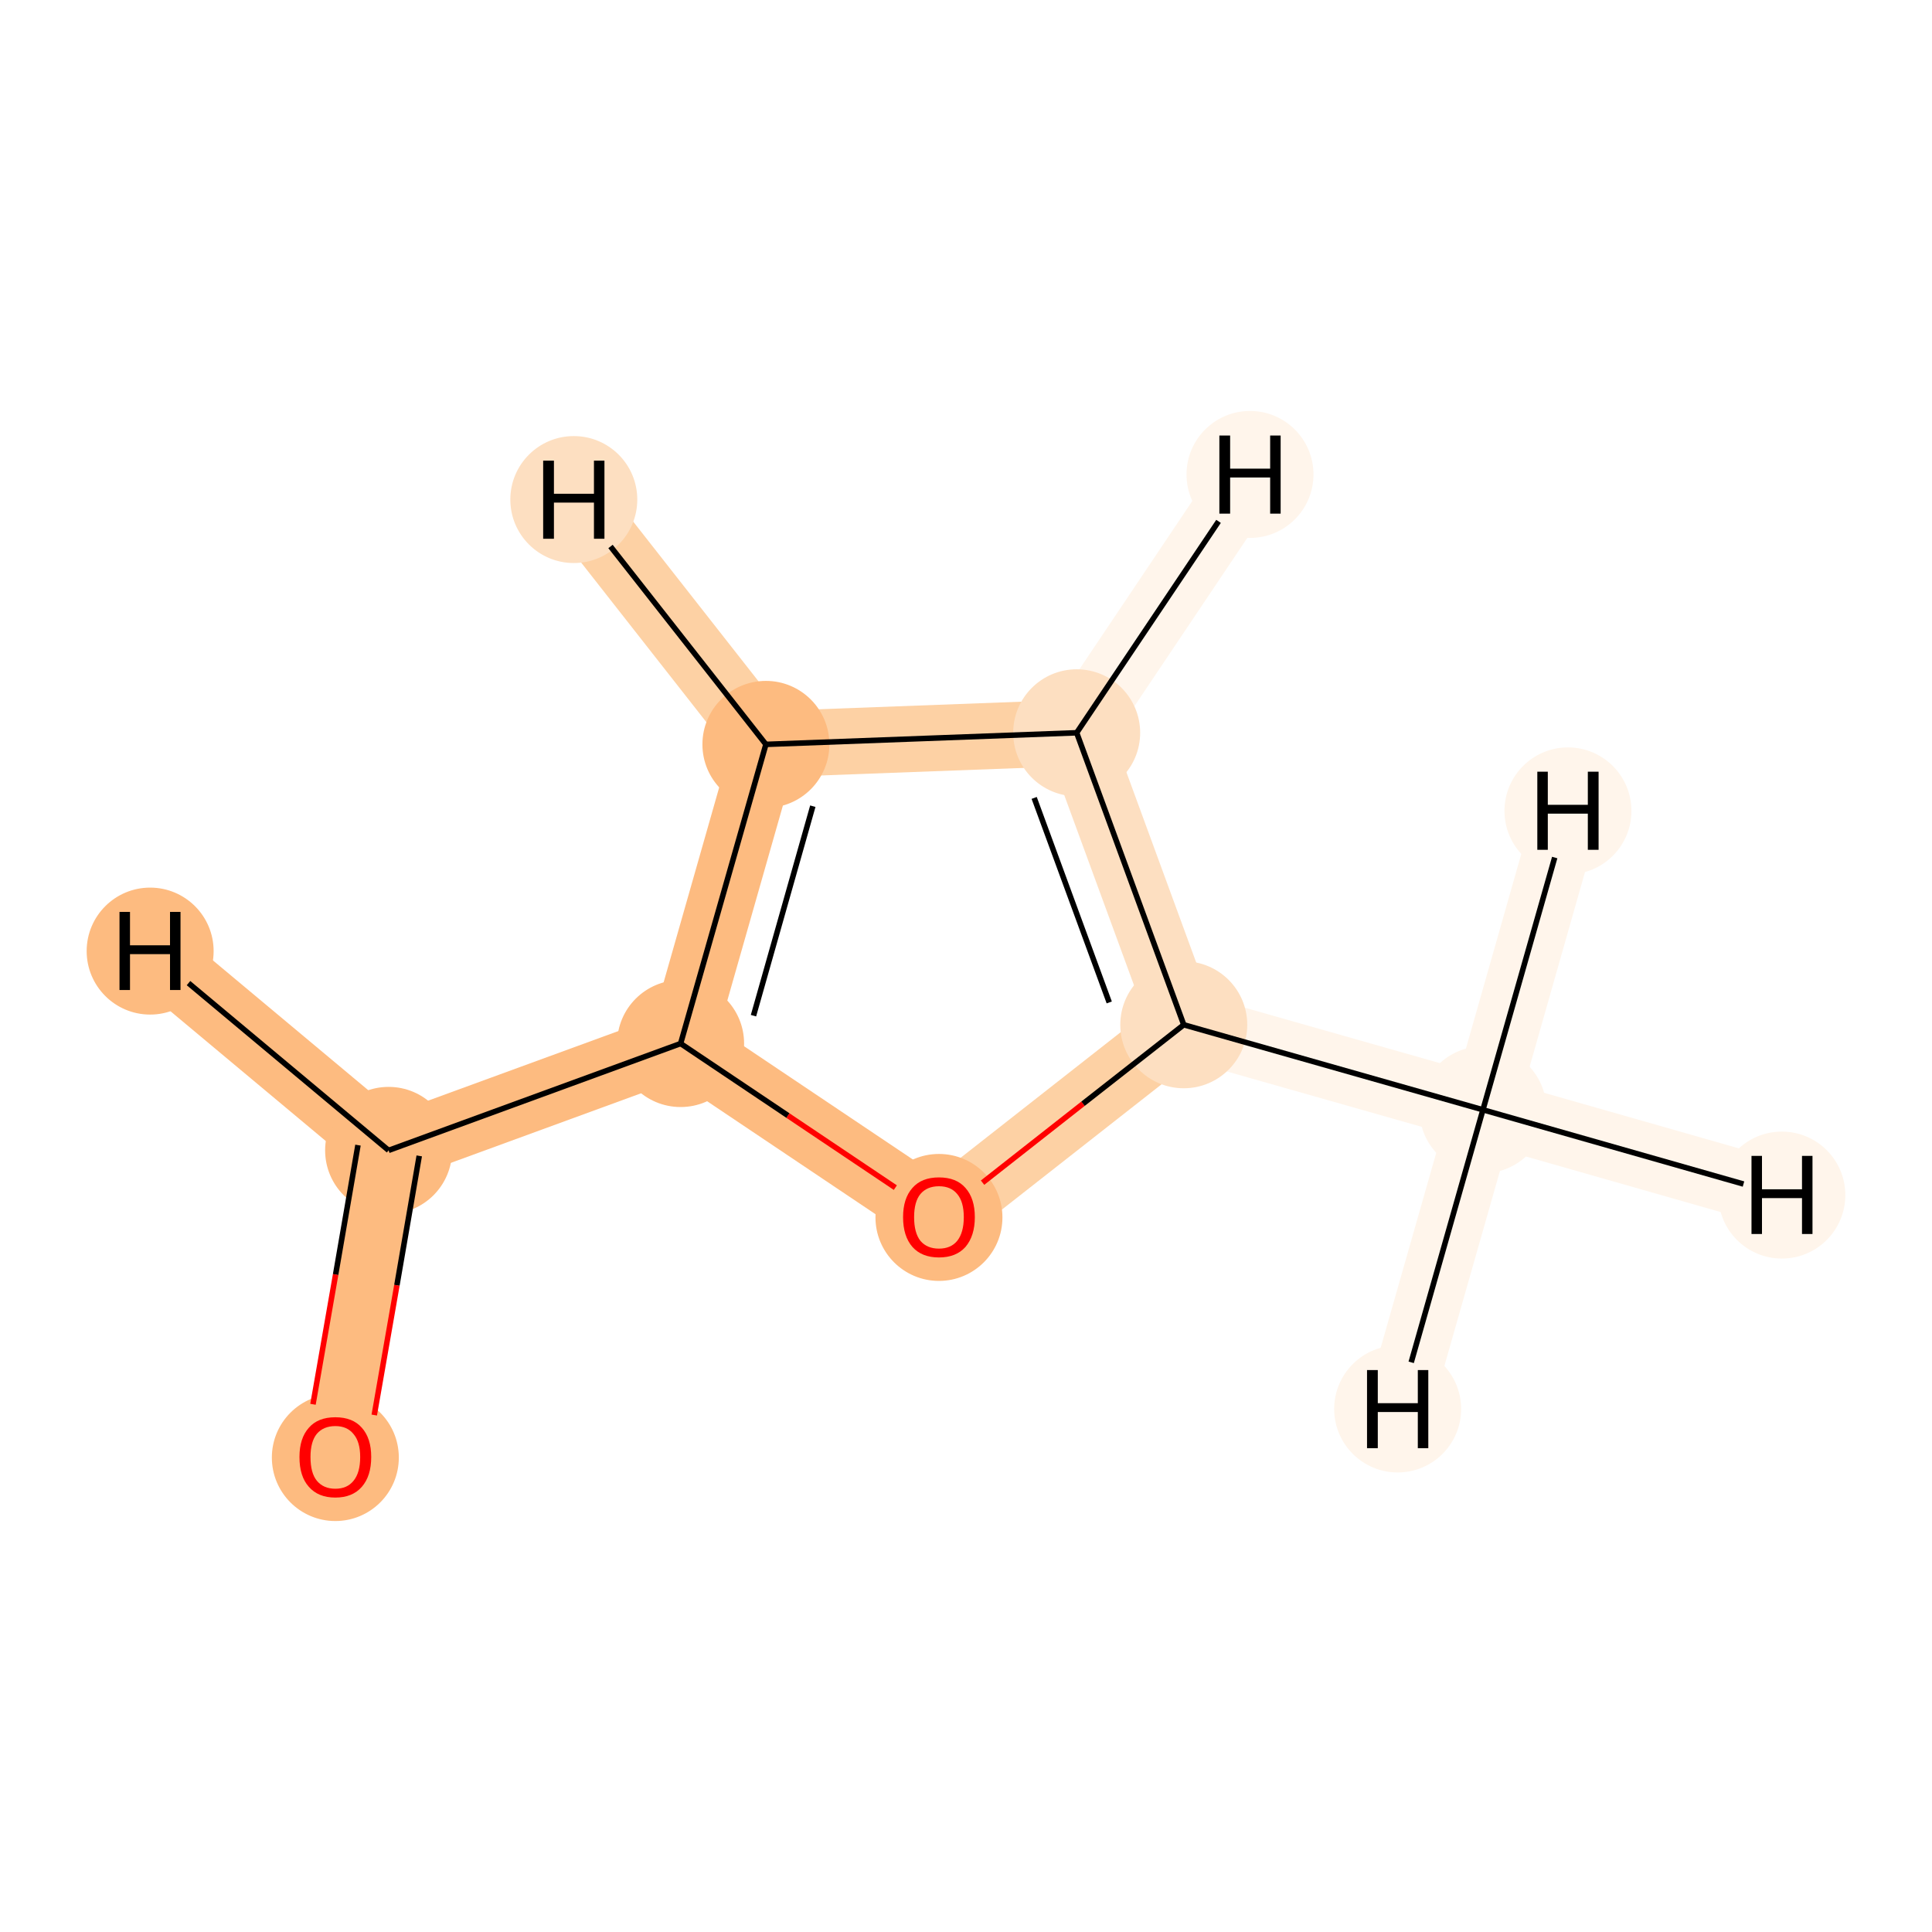 <?xml version='1.0' encoding='iso-8859-1'?>
<svg version='1.1' baseProfile='full'
              xmlns='http://www.w3.org/2000/svg'
                      xmlns:rdkit='http://www.rdkit.org/xml'
                      xmlns:xlink='http://www.w3.org/1999/xlink'
                  xml:space='preserve'
width='700px' height='700px' viewBox='0 0 700 700'>
<!-- END OF HEADER -->
<rect style='opacity:1.0;fill:#FFFFFF;stroke:none' width='700.0' height='700.0' x='0.0' y='0.0'> </rect>
<path d='M 537.3,402.1 L 428.9,371.3' style='fill:none;fill-rule:evenodd;stroke:#FFF5EB;stroke-width:24.0px;stroke-linecap:butt;stroke-linejoin:miter;stroke-opacity:1' />
<path d='M 537.3,402.1 L 645.6,433.0' style='fill:none;fill-rule:evenodd;stroke:#FFF5EB;stroke-width:24.0px;stroke-linecap:butt;stroke-linejoin:miter;stroke-opacity:1' />
<path d='M 537.3,402.1 L 506.4,510.5' style='fill:none;fill-rule:evenodd;stroke:#FFF5EB;stroke-width:24.0px;stroke-linecap:butt;stroke-linejoin:miter;stroke-opacity:1' />
<path d='M 537.3,402.1 L 568.1,293.8' style='fill:none;fill-rule:evenodd;stroke:#FFF5EB;stroke-width:24.0px;stroke-linecap:butt;stroke-linejoin:miter;stroke-opacity:1' />
<path d='M 428.9,371.3 L 390.1,265.5' style='fill:none;fill-rule:evenodd;stroke:#FDDFC1;stroke-width:24.0px;stroke-linecap:butt;stroke-linejoin:miter;stroke-opacity:1' />
<path d='M 428.9,371.3 L 340.2,440.9' style='fill:none;fill-rule:evenodd;stroke:#FDD1A4;stroke-width:24.0px;stroke-linecap:butt;stroke-linejoin:miter;stroke-opacity:1' />
<path d='M 390.1,265.5 L 277.5,269.7' style='fill:none;fill-rule:evenodd;stroke:#FDD1A4;stroke-width:24.0px;stroke-linecap:butt;stroke-linejoin:miter;stroke-opacity:1' />
<path d='M 390.1,265.5 L 452.9,171.9' style='fill:none;fill-rule:evenodd;stroke:#FFF5EB;stroke-width:24.0px;stroke-linecap:butt;stroke-linejoin:miter;stroke-opacity:1' />
<path d='M 277.5,269.7 L 246.6,378.1' style='fill:none;fill-rule:evenodd;stroke:#FDBB80;stroke-width:24.0px;stroke-linecap:butt;stroke-linejoin:miter;stroke-opacity:1' />
<path d='M 277.5,269.7 L 207.9,181.0' style='fill:none;fill-rule:evenodd;stroke:#FDD1A4;stroke-width:24.0px;stroke-linecap:butt;stroke-linejoin:miter;stroke-opacity:1' />
<path d='M 246.6,378.1 L 340.2,440.9' style='fill:none;fill-rule:evenodd;stroke:#FDBB80;stroke-width:24.0px;stroke-linecap:butt;stroke-linejoin:miter;stroke-opacity:1' />
<path d='M 246.6,378.1 L 140.8,416.8' style='fill:none;fill-rule:evenodd;stroke:#FDBB80;stroke-width:24.0px;stroke-linecap:butt;stroke-linejoin:miter;stroke-opacity:1' />
<path d='M 140.8,416.8 L 121.5,527.9' style='fill:none;fill-rule:evenodd;stroke:#FDBB80;stroke-width:24.0px;stroke-linecap:butt;stroke-linejoin:miter;stroke-opacity:1' />
<path d='M 140.8,416.8 L 54.4,344.6' style='fill:none;fill-rule:evenodd;stroke:#FDBB80;stroke-width:24.0px;stroke-linecap:butt;stroke-linejoin:miter;stroke-opacity:1' />
<ellipse cx='537.3' cy='402.1' rx='22.5' ry='22.5'  style='fill:#FFF5EB;fill-rule:evenodd;stroke:#FFF5EB;stroke-width:1.0px;stroke-linecap:butt;stroke-linejoin:miter;stroke-opacity:1' />
<ellipse cx='428.9' cy='371.3' rx='22.5' ry='22.5'  style='fill:#FDDFC1;fill-rule:evenodd;stroke:#FDDFC1;stroke-width:1.0px;stroke-linecap:butt;stroke-linejoin:miter;stroke-opacity:1' />
<ellipse cx='390.1' cy='265.5' rx='22.5' ry='22.5'  style='fill:#FDDFC1;fill-rule:evenodd;stroke:#FDDFC1;stroke-width:1.0px;stroke-linecap:butt;stroke-linejoin:miter;stroke-opacity:1' />
<ellipse cx='277.5' cy='269.7' rx='22.5' ry='22.5'  style='fill:#FDBB80;fill-rule:evenodd;stroke:#FDBB80;stroke-width:1.0px;stroke-linecap:butt;stroke-linejoin:miter;stroke-opacity:1' />
<ellipse cx='246.6' cy='378.1' rx='22.5' ry='22.5'  style='fill:#FDBB80;fill-rule:evenodd;stroke:#FDBB80;stroke-width:1.0px;stroke-linecap:butt;stroke-linejoin:miter;stroke-opacity:1' />
<ellipse cx='340.2' cy='441.1' rx='22.5' ry='22.5'  style='fill:#FDBB80;fill-rule:evenodd;stroke:#FDBB80;stroke-width:1.0px;stroke-linecap:butt;stroke-linejoin:miter;stroke-opacity:1' />
<ellipse cx='140.8' cy='416.8' rx='22.5' ry='22.5'  style='fill:#FDBB80;fill-rule:evenodd;stroke:#FDBB80;stroke-width:1.0px;stroke-linecap:butt;stroke-linejoin:miter;stroke-opacity:1' />
<ellipse cx='121.5' cy='528.1' rx='22.5' ry='22.5'  style='fill:#FDBB80;fill-rule:evenodd;stroke:#FDBB80;stroke-width:1.0px;stroke-linecap:butt;stroke-linejoin:miter;stroke-opacity:1' />
<ellipse cx='645.6' cy='433.0' rx='22.5' ry='22.5'  style='fill:#FFF5EB;fill-rule:evenodd;stroke:#FFF5EB;stroke-width:1.0px;stroke-linecap:butt;stroke-linejoin:miter;stroke-opacity:1' />
<ellipse cx='506.4' cy='510.5' rx='22.5' ry='22.5'  style='fill:#FFF5EB;fill-rule:evenodd;stroke:#FFF5EB;stroke-width:1.0px;stroke-linecap:butt;stroke-linejoin:miter;stroke-opacity:1' />
<ellipse cx='568.1' cy='293.8' rx='22.5' ry='22.5'  style='fill:#FFF5EB;fill-rule:evenodd;stroke:#FFF5EB;stroke-width:1.0px;stroke-linecap:butt;stroke-linejoin:miter;stroke-opacity:1' />
<ellipse cx='452.9' cy='171.9' rx='22.5' ry='22.5'  style='fill:#FFF5EB;fill-rule:evenodd;stroke:#FFF5EB;stroke-width:1.0px;stroke-linecap:butt;stroke-linejoin:miter;stroke-opacity:1' />
<ellipse cx='207.9' cy='181.0' rx='22.5' ry='22.5'  style='fill:#FDDFC1;fill-rule:evenodd;stroke:#FDDFC1;stroke-width:1.0px;stroke-linecap:butt;stroke-linejoin:miter;stroke-opacity:1' />
<ellipse cx='54.4' cy='344.6' rx='22.5' ry='22.5'  style='fill:#FDBB80;fill-rule:evenodd;stroke:#FDBB80;stroke-width:1.0px;stroke-linecap:butt;stroke-linejoin:miter;stroke-opacity:1' />
<path class='bond-0 atom-0 atom-1' d='M 537.3,402.1 L 428.9,371.3' style='fill:none;fill-rule:evenodd;stroke:#000000;stroke-width:2.0px;stroke-linecap:butt;stroke-linejoin:miter;stroke-opacity:1' />
<path class='bond-8 atom-0 atom-8' d='M 537.3,402.1 L 631.7,429.0' style='fill:none;fill-rule:evenodd;stroke:#000000;stroke-width:2.0px;stroke-linecap:butt;stroke-linejoin:miter;stroke-opacity:1' />
<path class='bond-9 atom-0 atom-9' d='M 537.3,402.1 L 511.3,493.6' style='fill:none;fill-rule:evenodd;stroke:#000000;stroke-width:2.0px;stroke-linecap:butt;stroke-linejoin:miter;stroke-opacity:1' />
<path class='bond-10 atom-0 atom-10' d='M 537.3,402.1 L 563.3,310.7' style='fill:none;fill-rule:evenodd;stroke:#000000;stroke-width:2.0px;stroke-linecap:butt;stroke-linejoin:miter;stroke-opacity:1' />
<path class='bond-1 atom-1 atom-2' d='M 428.9,371.3 L 390.1,265.5' style='fill:none;fill-rule:evenodd;stroke:#000000;stroke-width:2.0px;stroke-linecap:butt;stroke-linejoin:miter;stroke-opacity:1' />
<path class='bond-1 atom-1 atom-2' d='M 401.9,363.2 L 374.7,289.1' style='fill:none;fill-rule:evenodd;stroke:#000000;stroke-width:2.0px;stroke-linecap:butt;stroke-linejoin:miter;stroke-opacity:1' />
<path class='bond-7 atom-5 atom-1' d='M 356.0,428.5 L 392.4,399.9' style='fill:none;fill-rule:evenodd;stroke:#FF0000;stroke-width:2.0px;stroke-linecap:butt;stroke-linejoin:miter;stroke-opacity:1' />
<path class='bond-7 atom-5 atom-1' d='M 392.4,399.9 L 428.9,371.3' style='fill:none;fill-rule:evenodd;stroke:#000000;stroke-width:2.0px;stroke-linecap:butt;stroke-linejoin:miter;stroke-opacity:1' />
<path class='bond-2 atom-2 atom-3' d='M 390.1,265.5 L 277.5,269.7' style='fill:none;fill-rule:evenodd;stroke:#000000;stroke-width:2.0px;stroke-linecap:butt;stroke-linejoin:miter;stroke-opacity:1' />
<path class='bond-11 atom-2 atom-11' d='M 390.1,265.5 L 441.5,188.9' style='fill:none;fill-rule:evenodd;stroke:#000000;stroke-width:2.0px;stroke-linecap:butt;stroke-linejoin:miter;stroke-opacity:1' />
<path class='bond-3 atom-3 atom-4' d='M 277.5,269.7 L 246.6,378.1' style='fill:none;fill-rule:evenodd;stroke:#000000;stroke-width:2.0px;stroke-linecap:butt;stroke-linejoin:miter;stroke-opacity:1' />
<path class='bond-3 atom-3 atom-4' d='M 294.5,292.1 L 273.0,368.0' style='fill:none;fill-rule:evenodd;stroke:#000000;stroke-width:2.0px;stroke-linecap:butt;stroke-linejoin:miter;stroke-opacity:1' />
<path class='bond-12 atom-3 atom-12' d='M 277.5,269.7 L 221.2,198.0' style='fill:none;fill-rule:evenodd;stroke:#000000;stroke-width:2.0px;stroke-linecap:butt;stroke-linejoin:miter;stroke-opacity:1' />
<path class='bond-4 atom-4 atom-5' d='M 246.6,378.1 L 285.5,404.2' style='fill:none;fill-rule:evenodd;stroke:#000000;stroke-width:2.0px;stroke-linecap:butt;stroke-linejoin:miter;stroke-opacity:1' />
<path class='bond-4 atom-4 atom-5' d='M 285.5,404.2 L 324.4,430.3' style='fill:none;fill-rule:evenodd;stroke:#FF0000;stroke-width:2.0px;stroke-linecap:butt;stroke-linejoin:miter;stroke-opacity:1' />
<path class='bond-5 atom-4 atom-6' d='M 246.6,378.1 L 140.8,416.8' style='fill:none;fill-rule:evenodd;stroke:#000000;stroke-width:2.0px;stroke-linecap:butt;stroke-linejoin:miter;stroke-opacity:1' />
<path class='bond-6 atom-6 atom-7' d='M 129.7,414.9 L 121.6,461.8' style='fill:none;fill-rule:evenodd;stroke:#000000;stroke-width:2.0px;stroke-linecap:butt;stroke-linejoin:miter;stroke-opacity:1' />
<path class='bond-6 atom-6 atom-7' d='M 121.6,461.8 L 113.4,508.8' style='fill:none;fill-rule:evenodd;stroke:#FF0000;stroke-width:2.0px;stroke-linecap:butt;stroke-linejoin:miter;stroke-opacity:1' />
<path class='bond-6 atom-6 atom-7' d='M 151.9,418.8 L 143.8,465.7' style='fill:none;fill-rule:evenodd;stroke:#000000;stroke-width:2.0px;stroke-linecap:butt;stroke-linejoin:miter;stroke-opacity:1' />
<path class='bond-6 atom-6 atom-7' d='M 143.8,465.7 L 135.6,512.7' style='fill:none;fill-rule:evenodd;stroke:#FF0000;stroke-width:2.0px;stroke-linecap:butt;stroke-linejoin:miter;stroke-opacity:1' />
<path class='bond-13 atom-6 atom-13' d='M 140.8,416.8 L 68.3,356.2' style='fill:none;fill-rule:evenodd;stroke:#000000;stroke-width:2.0px;stroke-linecap:butt;stroke-linejoin:miter;stroke-opacity:1' />
<path  class='atom-5' d='M 327.2 441.0
Q 327.2 434.2, 330.6 430.4
Q 333.9 426.6, 340.2 426.6
Q 346.5 426.6, 349.8 430.4
Q 353.2 434.2, 353.2 441.0
Q 353.2 447.8, 349.8 451.8
Q 346.4 455.6, 340.2 455.6
Q 334.0 455.6, 330.6 451.8
Q 327.2 447.9, 327.2 441.0
M 340.2 452.4
Q 344.5 452.4, 346.8 449.6
Q 349.2 446.6, 349.2 441.0
Q 349.2 435.4, 346.8 432.6
Q 344.5 429.8, 340.2 429.8
Q 335.9 429.8, 333.5 432.6
Q 331.2 435.4, 331.2 441.0
Q 331.2 446.7, 333.5 449.6
Q 335.9 452.4, 340.2 452.4
' fill='#FF0000'/>
<path  class='atom-7' d='M 108.5 527.9
Q 108.5 521.1, 111.9 517.3
Q 115.2 513.5, 121.5 513.5
Q 127.8 513.5, 131.1 517.3
Q 134.5 521.1, 134.5 527.9
Q 134.5 534.8, 131.1 538.7
Q 127.7 542.6, 121.5 542.6
Q 115.3 542.6, 111.9 538.7
Q 108.5 534.9, 108.5 527.9
M 121.5 539.4
Q 125.8 539.4, 128.1 536.5
Q 130.5 533.6, 130.5 527.9
Q 130.5 522.4, 128.1 519.6
Q 125.8 516.7, 121.5 516.7
Q 117.2 516.7, 114.8 519.5
Q 112.5 522.3, 112.5 527.9
Q 112.5 533.7, 114.8 536.5
Q 117.2 539.4, 121.5 539.4
' fill='#FF0000'/>
<path  class='atom-8' d='M 634.6 418.8
L 638.4 418.8
L 638.4 430.9
L 652.9 430.9
L 652.9 418.8
L 656.7 418.8
L 656.7 447.1
L 652.9 447.1
L 652.9 434.1
L 638.4 434.1
L 638.4 447.1
L 634.6 447.1
L 634.6 418.8
' fill='#000000'/>
<path  class='atom-9' d='M 495.3 496.4
L 499.2 496.4
L 499.2 508.4
L 513.7 508.4
L 513.7 496.4
L 517.5 496.4
L 517.5 524.7
L 513.7 524.7
L 513.7 511.6
L 499.2 511.6
L 499.2 524.7
L 495.3 524.7
L 495.3 496.4
' fill='#000000'/>
<path  class='atom-10' d='M 557.0 279.6
L 560.8 279.6
L 560.8 291.6
L 575.3 291.6
L 575.3 279.6
L 579.2 279.6
L 579.2 307.9
L 575.3 307.9
L 575.3 294.8
L 560.8 294.8
L 560.8 307.9
L 557.0 307.9
L 557.0 279.6
' fill='#000000'/>
<path  class='atom-11' d='M 441.8 157.8
L 445.7 157.8
L 445.7 169.8
L 460.2 169.8
L 460.2 157.8
L 464.0 157.8
L 464.0 186.1
L 460.2 186.1
L 460.2 173.0
L 445.7 173.0
L 445.7 186.1
L 441.8 186.1
L 441.8 157.8
' fill='#000000'/>
<path  class='atom-12' d='M 196.8 166.9
L 200.7 166.9
L 200.7 178.9
L 215.2 178.9
L 215.2 166.9
L 219.0 166.9
L 219.0 195.2
L 215.2 195.2
L 215.2 182.1
L 200.7 182.1
L 200.7 195.2
L 196.8 195.2
L 196.8 166.9
' fill='#000000'/>
<path  class='atom-13' d='M 43.3 330.4
L 47.1 330.4
L 47.1 342.5
L 61.6 342.5
L 61.6 330.4
L 65.4 330.4
L 65.4 358.7
L 61.6 358.7
L 61.6 345.7
L 47.1 345.7
L 47.1 358.7
L 43.3 358.7
L 43.3 330.4
' fill='#000000'/>
</svg>
